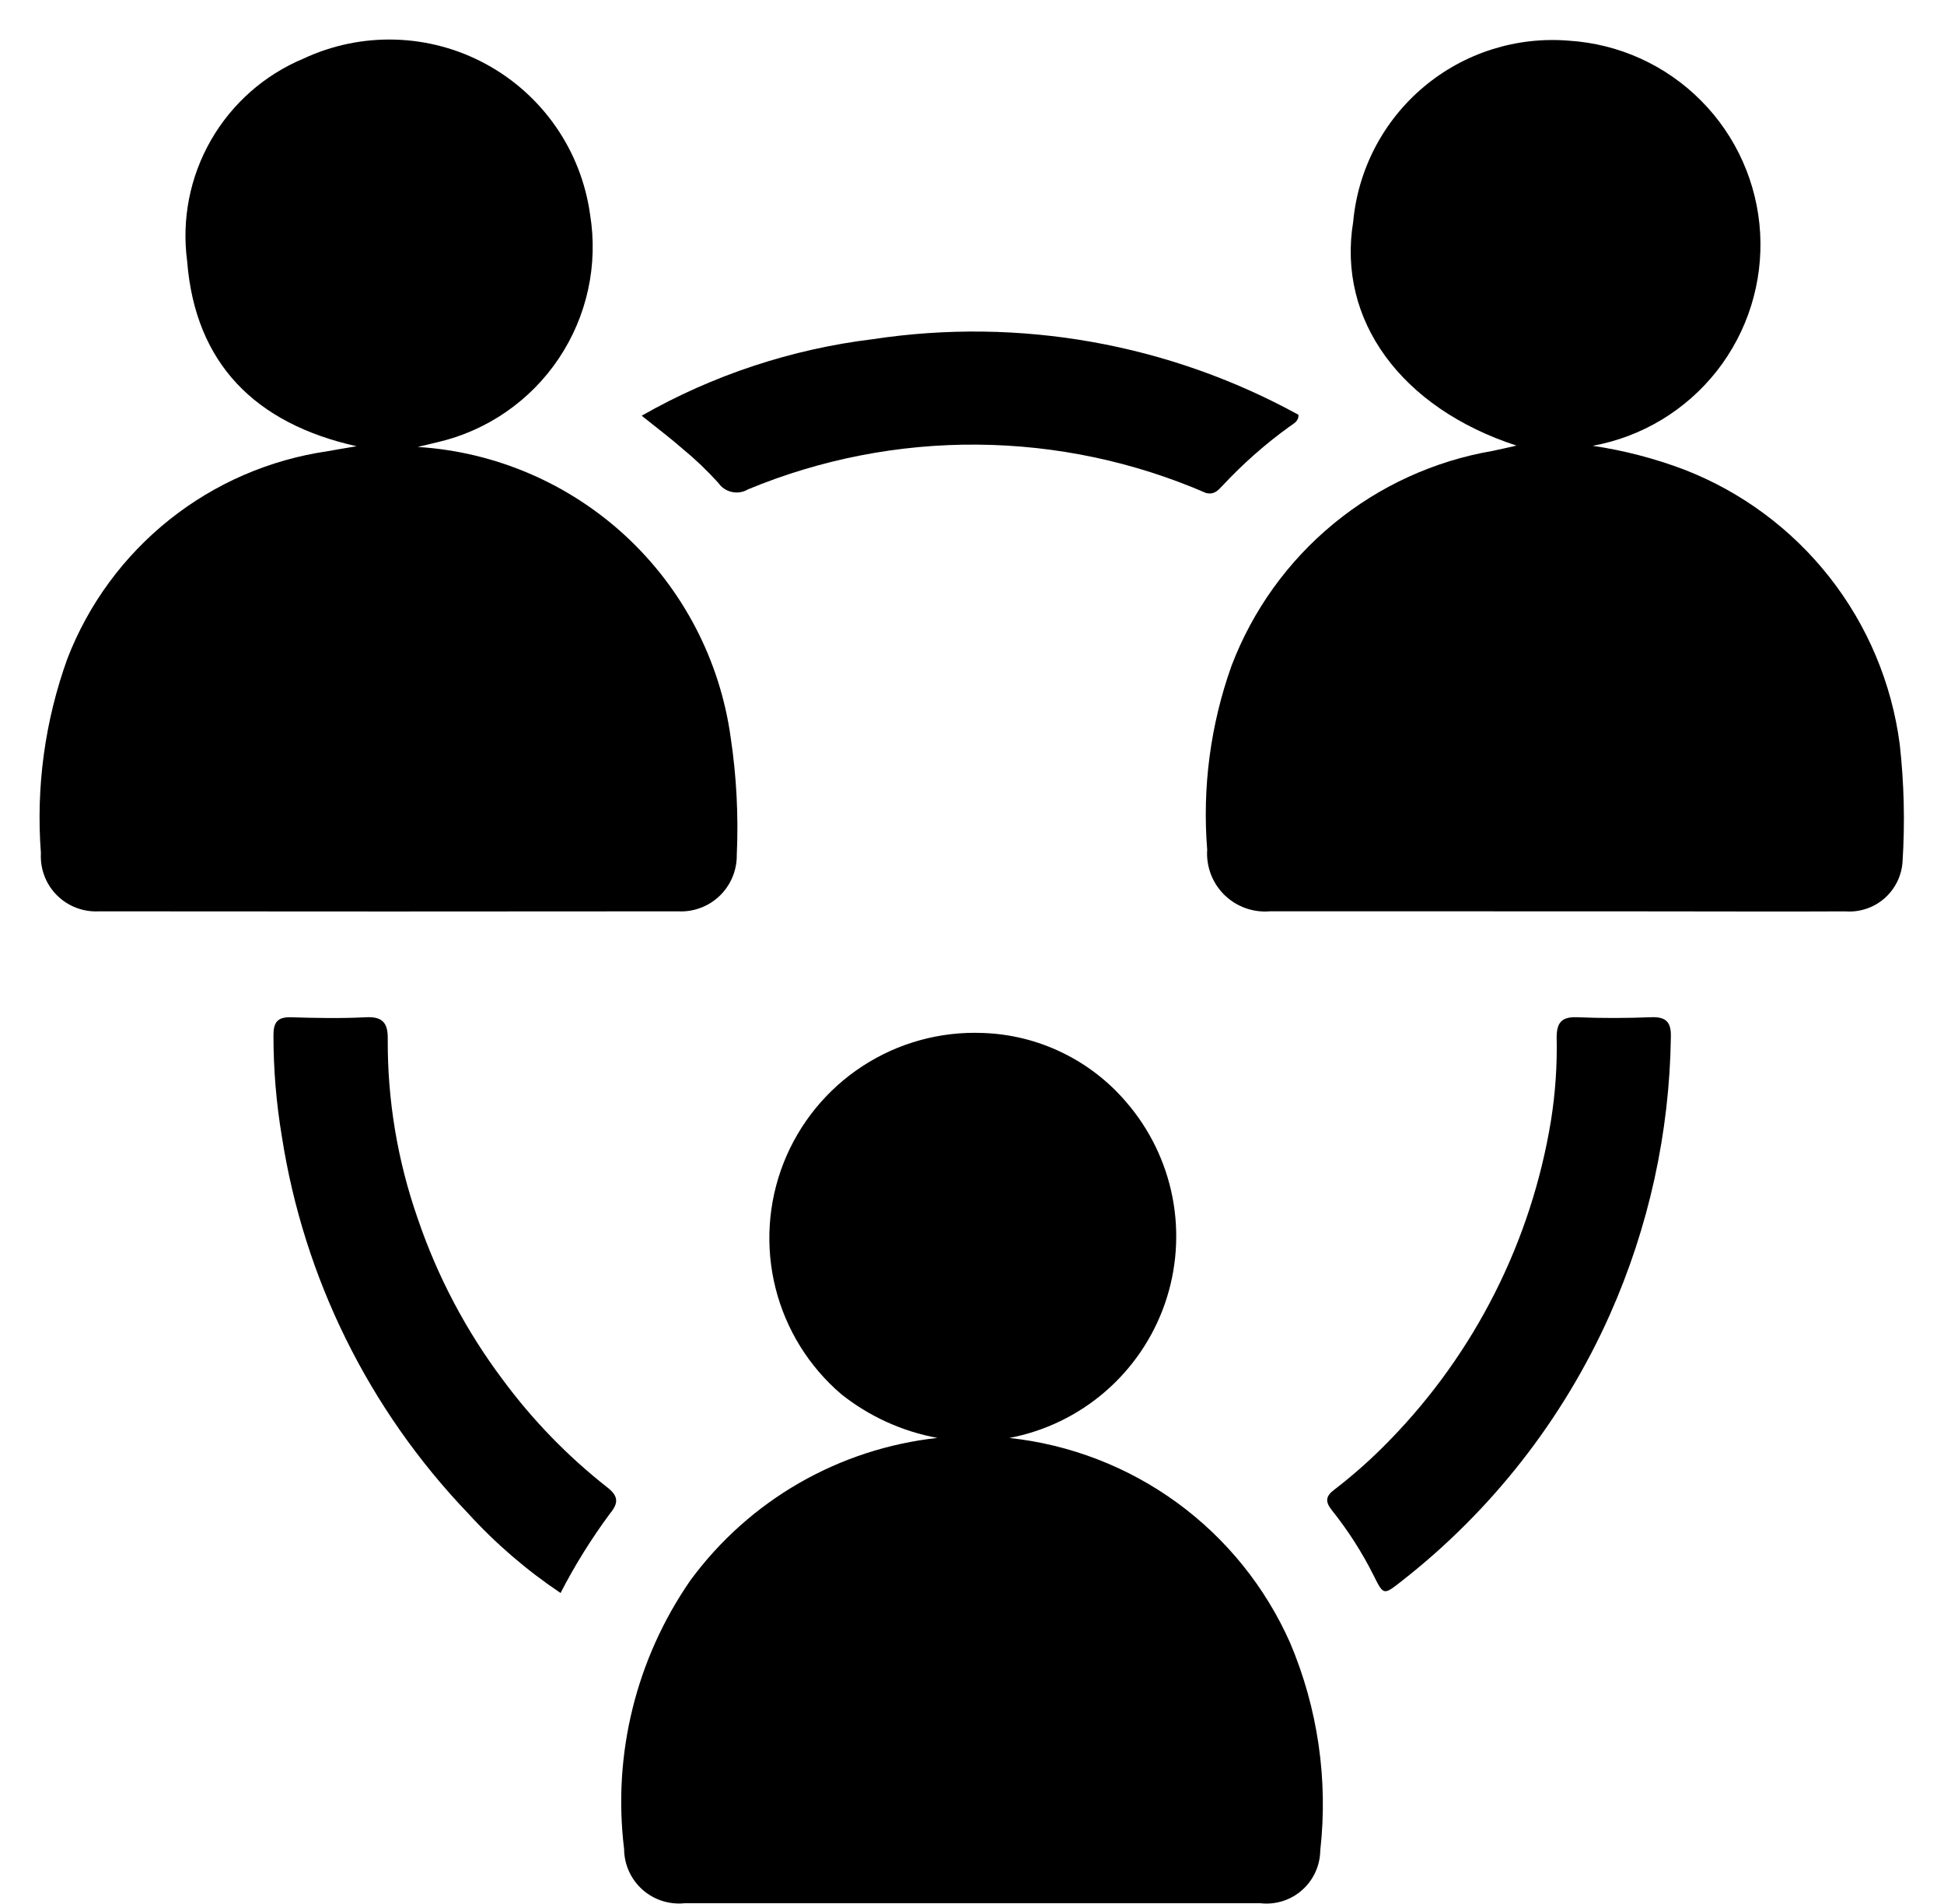 <svg width="48" height="47" viewBox="0 0 48 47" fill="none" xmlns="http://www.w3.org/2000/svg">
<path d="M27.801 27.197C28.385 27.87 28.782 28.684 28.951 29.559C29.12 30.434 29.055 31.338 28.763 32.18C28.471 33.022 27.962 33.772 27.288 34.354C26.613 34.937 25.797 35.331 24.922 35.497C26.42 35.658 27.849 36.21 29.066 37.097C30.283 37.985 31.244 39.178 31.855 40.555C32.54 42.172 32.796 43.937 32.599 45.682C32.596 45.868 32.555 46.051 32.477 46.219C32.399 46.388 32.287 46.539 32.147 46.661C32.008 46.784 31.844 46.876 31.667 46.931C31.489 46.986 31.302 47.004 31.118 46.982C26.384 46.982 21.648 46.982 16.91 46.982C16.722 47.002 16.531 46.983 16.351 46.925C16.171 46.868 16.005 46.773 15.863 46.647C15.722 46.521 15.608 46.367 15.53 46.194C15.452 46.022 15.411 45.835 15.41 45.646C15.123 43.309 15.706 40.948 17.047 39.012C17.765 38.035 18.677 37.218 19.727 36.613C20.778 36.008 21.942 35.628 23.147 35.496C22.28 35.337 21.465 34.967 20.775 34.419C19.973 33.735 19.404 32.817 19.148 31.794C18.892 30.771 18.961 29.694 19.346 28.712C19.732 27.731 20.413 26.894 21.297 26.318C22.18 25.742 23.221 25.456 24.275 25.5C24.948 25.523 25.609 25.686 26.216 25.979C26.823 26.271 27.363 26.686 27.801 27.197Z" fill="black"/>
<path d="M35.035 22.496C33.78 22.496 32.569 22.496 31.359 22.496C31.153 22.514 30.946 22.487 30.751 22.417C30.557 22.348 30.38 22.236 30.232 22.092C30.085 21.947 29.97 21.772 29.897 21.579C29.824 21.386 29.793 21.179 29.807 20.973C29.684 19.436 29.889 17.89 30.407 16.438C30.928 15.068 31.797 13.858 32.929 12.927C34.06 11.996 35.416 11.377 36.86 11.13C37.043 11.093 37.224 11.049 37.445 11C34.588 10.07 33.013 7.893 33.412 5.476C33.531 4.178 34.159 2.979 35.158 2.142C36.157 1.304 37.447 0.896 38.746 1.005C39.975 1.084 41.133 1.61 42.001 2.484C42.87 3.357 43.388 4.519 43.46 5.748C43.531 6.978 43.15 8.191 42.389 9.16C41.627 10.128 40.538 10.784 39.326 11.005C40.095 11.119 40.849 11.315 41.576 11.589C42.992 12.136 44.235 13.055 45.173 14.248C46.112 15.442 46.71 16.867 46.907 18.373C47.015 19.338 47.038 20.31 46.976 21.279C46.964 21.452 46.918 21.62 46.84 21.775C46.763 21.93 46.655 22.068 46.525 22.181C46.394 22.294 46.242 22.381 46.077 22.435C45.913 22.489 45.739 22.511 45.567 22.498C43.998 22.506 42.429 22.498 40.859 22.498L35.035 22.496Z" fill="black"/>
<path d="M7.488 1.449C8.198 1.116 8.976 0.955 9.76 0.978C10.544 1.001 11.312 1.208 12.001 1.583C12.69 1.957 13.281 2.488 13.728 3.133C14.174 3.777 14.462 4.518 14.57 5.295C14.773 6.535 14.496 7.806 13.797 8.849C13.098 9.893 12.028 10.632 10.804 10.916L10.313 11.033C12.231 11.153 14.049 11.934 15.458 13.241C16.866 14.549 17.779 16.304 18.042 18.208C18.186 19.168 18.236 20.139 18.192 21.108C18.194 21.296 18.157 21.483 18.084 21.656C18.011 21.83 17.903 21.986 17.767 22.117C17.631 22.247 17.47 22.348 17.293 22.413C17.117 22.479 16.929 22.507 16.741 22.497C11.975 22.502 7.208 22.502 2.441 22.497C2.25 22.507 2.058 22.477 1.88 22.408C1.701 22.34 1.539 22.234 1.403 22.098C1.268 21.962 1.163 21.8 1.096 21.621C1.028 21.442 0.999 21.25 1.01 21.059C0.886 19.431 1.109 17.795 1.664 16.259C2.184 14.913 3.054 13.729 4.182 12.83C5.31 11.93 6.658 11.347 8.086 11.139C8.305 11.097 8.525 11.064 8.805 11.016C6.305 10.458 4.82 8.976 4.621 6.447C4.483 5.415 4.689 4.366 5.208 3.462C5.726 2.559 6.527 1.851 7.488 1.449Z" fill="black"/>
<path d="M34.312 35.555C36.419 33.395 37.81 30.639 38.296 27.661C38.404 26.983 38.451 26.297 38.436 25.611C38.436 25.257 38.548 25.099 38.93 25.111C39.541 25.137 40.155 25.135 40.766 25.111C41.138 25.096 41.266 25.231 41.256 25.599C41.223 27.961 40.711 30.292 39.751 32.45C38.596 35.041 36.822 37.307 34.584 39.05C34.163 39.381 34.158 39.376 33.92 38.898C33.633 38.323 33.285 37.781 32.884 37.279C32.711 37.062 32.736 36.929 32.953 36.768C33.435 36.398 33.889 35.992 34.312 35.555Z" fill="black"/>
<path d="M12.413 34.058C13.148 35.053 14.013 35.945 14.986 36.71C15.263 36.924 15.286 37.091 15.062 37.362C14.603 37.982 14.194 38.638 13.841 39.324C13 38.761 12.231 38.098 11.55 37.35C9.105 34.795 7.503 31.552 6.96 28.058C6.821 27.232 6.752 26.396 6.752 25.558C6.752 25.235 6.852 25.102 7.19 25.112C7.802 25.131 8.417 25.143 9.027 25.112C9.45 25.088 9.58 25.254 9.574 25.649C9.565 27.158 9.816 28.658 10.315 30.083C10.8 31.51 11.508 32.852 12.413 34.058Z" fill="black"/>
<path d="M29.779 12.17C27.996 11.397 26.076 10.991 24.133 10.976C22.19 10.96 20.264 11.336 18.469 12.08C18.349 12.152 18.206 12.175 18.069 12.144C17.933 12.114 17.813 12.033 17.734 11.918C17.463 11.619 17.172 11.34 16.861 11.084C16.561 10.821 16.239 10.579 15.844 10.262C17.605 9.258 19.548 8.616 21.56 8.372C25.17 7.825 28.86 8.481 32.06 10.239C32.071 10.407 31.93 10.46 31.827 10.539C31.234 10.968 30.684 11.454 30.185 11.99C30.083 12.095 29.988 12.22 29.779 12.17Z" fill="black"/>
</svg>
